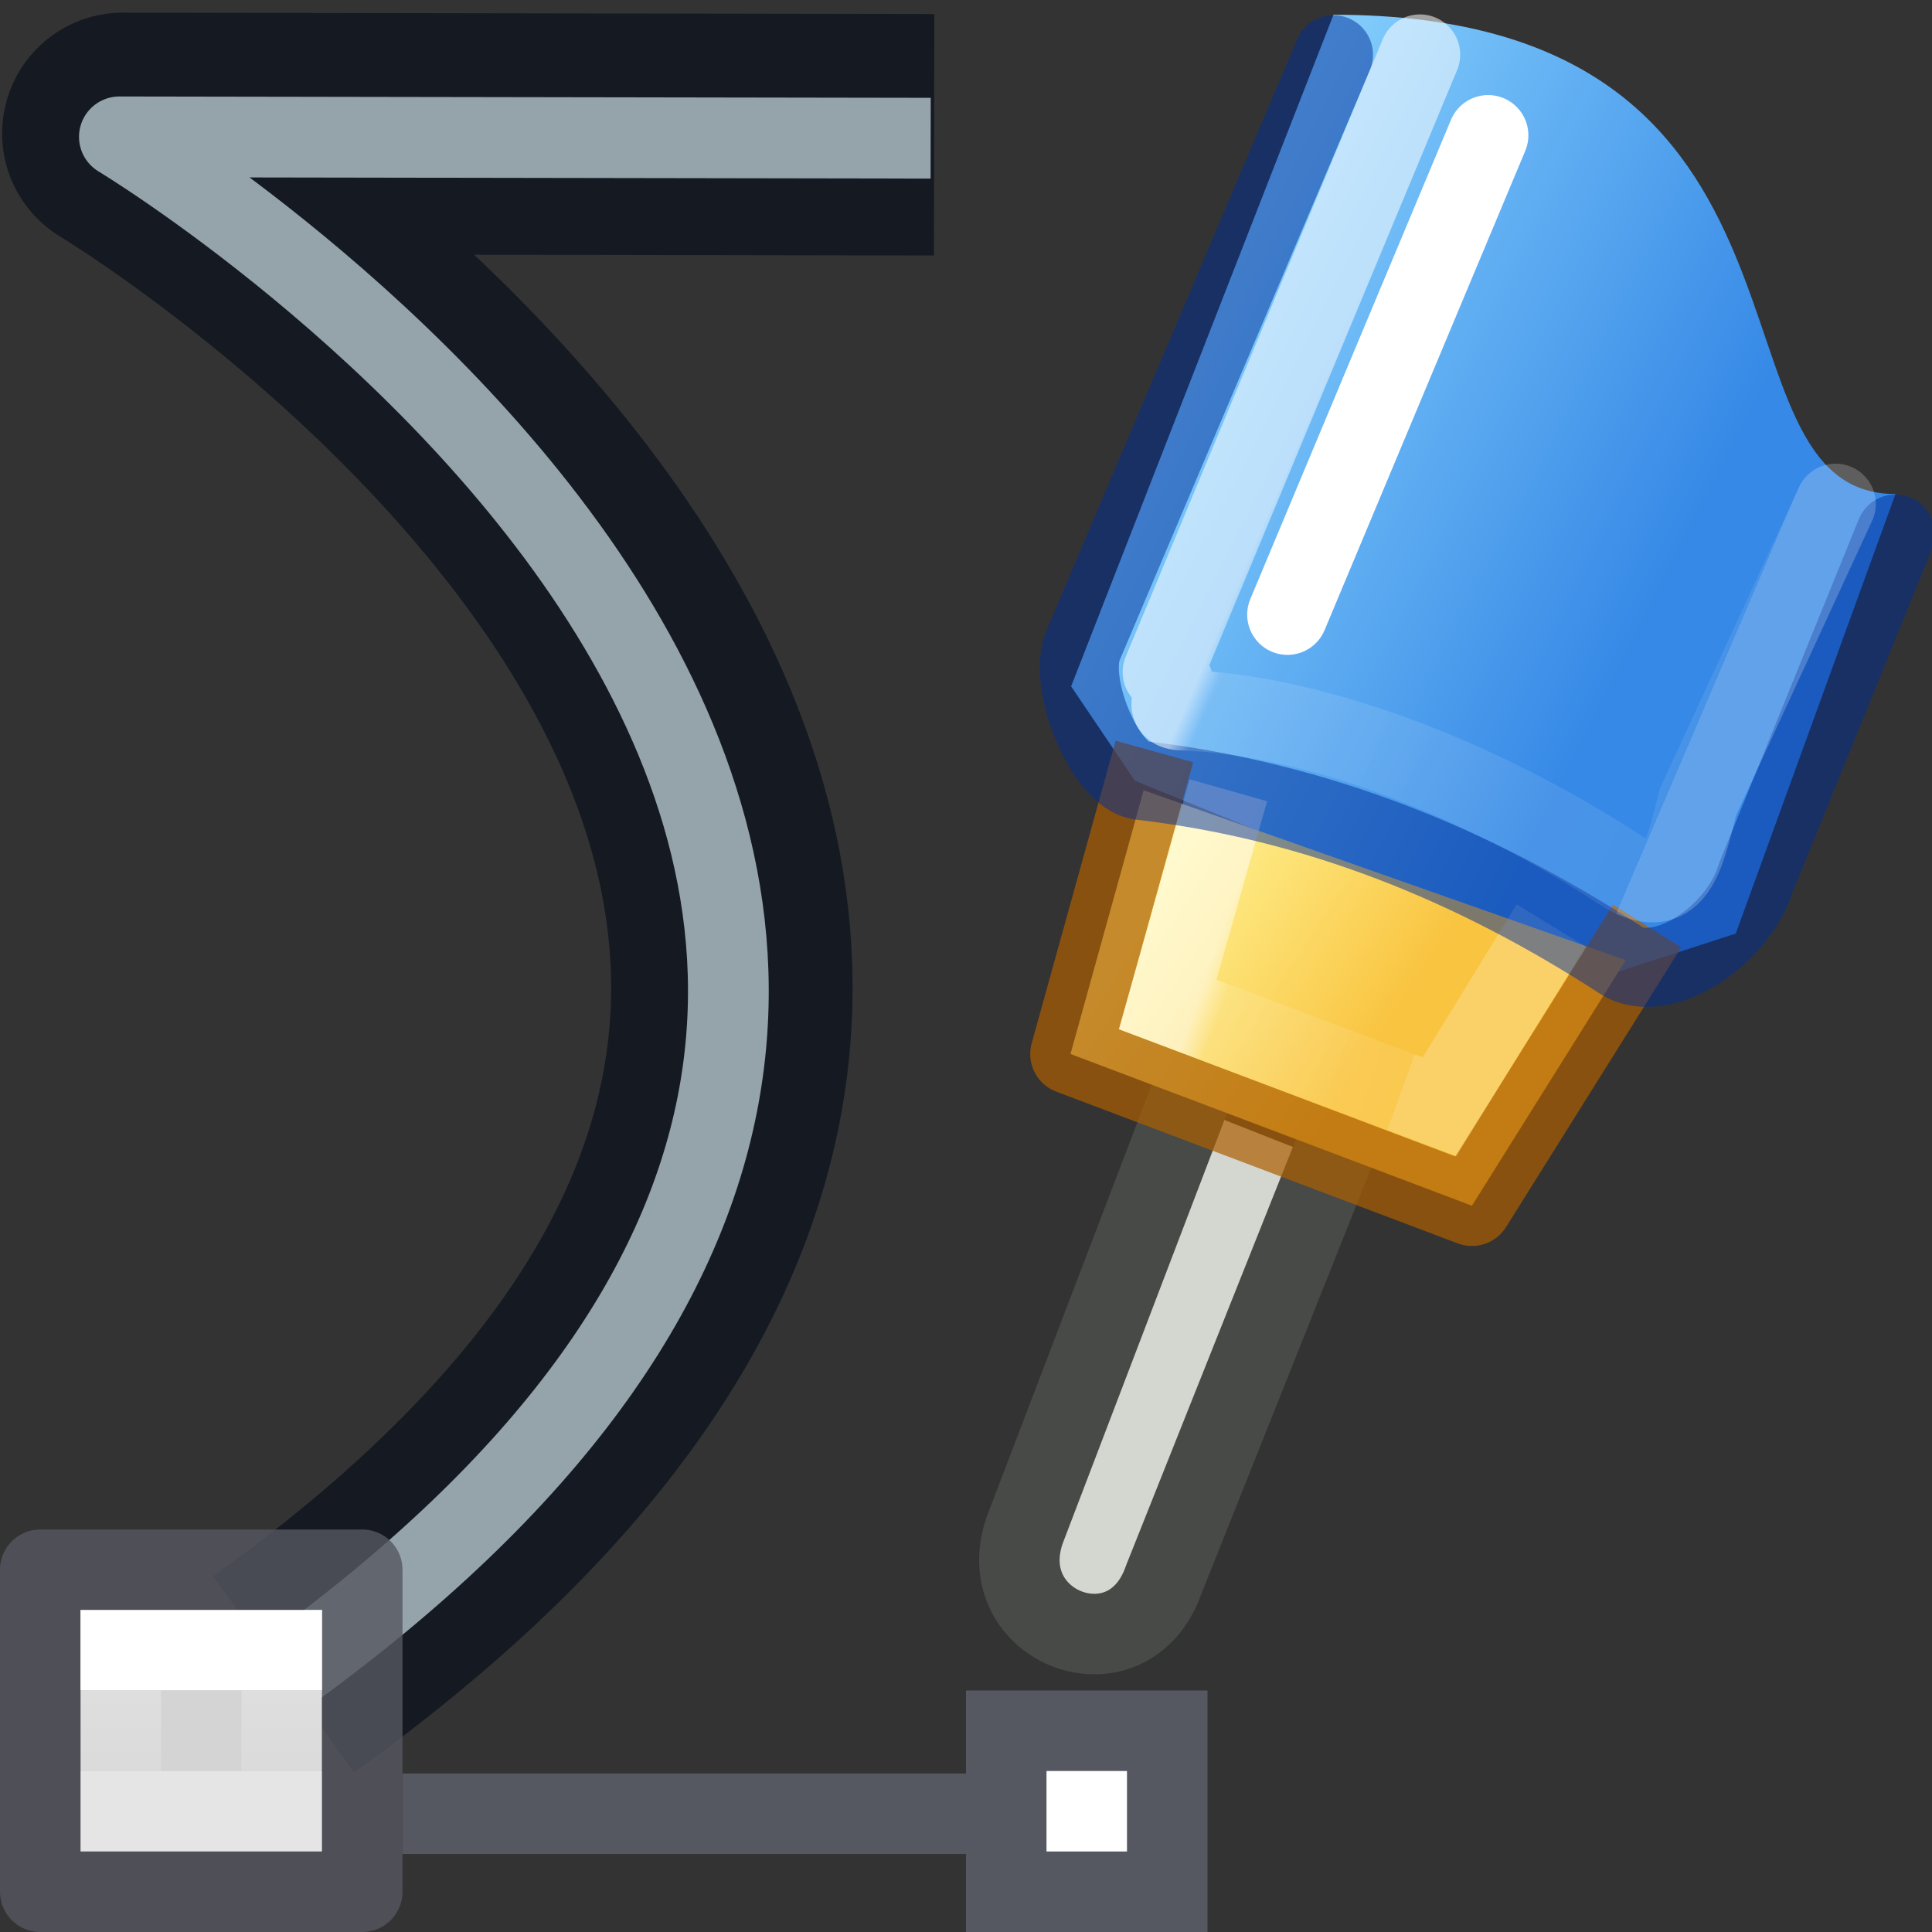 <?xml version="1.0" encoding="UTF-8" standalone="no"?>
<svg
   xmlns:dc="http://purl.org/dc/elements/1.1/"
   xmlns:cc="http://creativecommons.org/ns#"
   xmlns:rdf="http://www.w3.org/1999/02/22-rdf-syntax-ns#"
   xmlns:svg="http://www.w3.org/2000/svg"
   xmlns="http://www.w3.org/2000/svg"
   xmlns:xlink="http://www.w3.org/1999/xlink"
   version="1.1"
   id="svg3850"
   height="24"
   width="24">
  <rect width="100%" height="100%" fill="#333333" stroke="none"/>
  <defs
     id="defs3852">
    <linearGradient
       id="linearGradient1031">
      <stop
         id="stop1023"
         style="stop-color:#ffffff;stop-opacity:1"
         offset="0" />
      <stop
         id="stop1025"
         style="stop-color:#ffffff;stop-opacity:0.235"
         offset="0.115" />
      <stop
         id="stop1027"
         style="stop-color:#ffffff;stop-opacity:0.157"
         offset="1" />
      <stop
         id="stop1029"
         style="stop-color:#ffffff;stop-opacity:0.392"
         offset="1" />
    </linearGradient>
    <linearGradient
       id="linearGradient1013">
      <stop
         id="stop1005"
         style="stop-color:#ffffff;stop-opacity:1"
         offset="0" />
      <stop
         id="stop1007"
         style="stop-color:#ffffff;stop-opacity:0.235"
         offset="0.042" />
      <stop
         id="stop1009"
         style="stop-color:#ffffff;stop-opacity:0.157"
         offset="1" />
      <stop
         id="stop1011"
         style="stop-color:#ffffff;stop-opacity:0.392"
         offset="1" />
    </linearGradient>
    <linearGradient
       y2="121.855"
       x2="97.698"
       y1="117.009"
       x1="91.92"
       gradientTransform="matrix(0.975,-0.209,0.218,1.005,-101.794,-93.512)"
       gradientUnits="userSpaceOnUse"
       id="linearGradient15559"
       xlink:href="#linearGradient4698" />
    <linearGradient
       id="linearGradient4698">
      <stop
         style="stop-color:#8cd5ff;stop-opacity:1"
         offset="0"
         id="stop4700" />
      <stop
         style="stop-color:#3689e6;stop-opacity:1"
         offset="1"
         id="stop4702" />
    </linearGradient>
    <linearGradient
       gradientTransform="matrix(1,0,0,0.993,-1295.964,-746.328)"
       y2="764.303"
       x2="1313.291"
       y1="762.422"
       x1="1310.425"
       gradientUnits="userSpaceOnUse"
       id="linearGradient15561"
       xlink:href="#linearGradient15484" />
    <linearGradient
       id="linearGradient15484">
      <stop
         id="stop15486"
         offset="0"
         style="stop-color:#fff394;stop-opacity:1" />
      <stop
         id="stop15488"
         offset="1"
         style="stop-color:#f9c440;stop-opacity:1" />
    </linearGradient>
    <linearGradient
       gradientUnits="userSpaceOnUse"
       y2="22"
       x2="2"
       y1="21"
       x1="2"
       id="linearGradient905"
       xlink:href="#linearGradient3924-64" />
    <linearGradient
       id="linearGradient3924-64">
      <stop
         offset="0"
         style="stop-color:#ffffff;stop-opacity:1"
         id="stop3926-3-6" />
      <stop
         offset="0"
         style="stop-color:#ffffff;stop-opacity:0.235"
         id="stop3928-0" />
      <stop
         offset="1"
         style="stop-color:#ffffff;stop-opacity:0.157"
         id="stop3930-3-59" />
      <stop
         offset="1"
         style="stop-color:#ffffff;stop-opacity:0.392"
         id="stop3932-0" />
    </linearGradient>
    <linearGradient
       gradientUnits="userSpaceOnUse"
       y2="7.682"
       x2="21.646"
       y1="5.347"
       x1="16.195"
       id="linearGradient1003"
       xlink:href="#linearGradient1013" />
    <linearGradient
       gradientUnits="userSpaceOnUse"
       y2="13.151"
       x2="17.554"
       y1="12.211"
       x1="14.948"
       id="linearGradient1021"
       xlink:href="#linearGradient1031" />
  </defs>
  <path
     id="path15401"
     d="M 14.745,13.73 12.728,19.011 c -0.418,1.215 1.296,1.865 1.731,0.605 l 2.067,-5.185"
     style="display:inline;overflow:visible;visibility:visible;opacity:1;fill:#d3d7cf;fill-opacity:1;fill-rule:evenodd;stroke:#484a47;stroke-width:1;stroke-linecap:square;stroke-linejoin:round;stroke-miterlimit:4;stroke-dasharray:none;stroke-dashoffset:0;stroke-opacity:1;marker:none;marker-start:none;marker-mid:none;marker-end:none;enable-background:accumulate" />
  <path
     style="display:inline;opacity:1;fill:url(#linearGradient15559);fill-opacity:1;fill-rule:evenodd;stroke:none;stroke-width:0.996px;stroke-linecap:round;stroke-linejoin:round;stroke-opacity:1"
     d="m 13.306,8.526 0.791,1.172 5.908,2.404 1.557,-0.505 1.984,-5.46 c -2.493,0 -0.499,-5.954 -6.981,-5.954 z"
     id="path15403" />
  <path
     id="path15406"
     d="m 14.207,9.817 -0.909,3.276 4.987,1.885 1.91,-3.051"
     style="display:inline;overflow:visible;visibility:visible;opacity:1;fill:url(#linearGradient15561);fill-opacity:1;fill-rule:evenodd;stroke:#ad5f00;stroke-width:1;stroke-linecap:square;stroke-linejoin:round;stroke-miterlimit:4;stroke-dasharray:none;stroke-dashoffset:0;stroke-opacity:0.7;marker:none;marker-start:none;marker-mid:none;marker-end:none;enable-background:accumulate" />
  <path
     style="display:inline;overflow:visible;visibility:visible;opacity:1;fill:none;fill-opacity:1;fill-rule:nonzero;stroke:url(#linearGradient1021);stroke-width:1;stroke-linecap:butt;stroke-linejoin:miter;stroke-miterlimit:4;stroke-dasharray:none;stroke-dashoffset:0;stroke-opacity:0.543;marker:none;marker-start:none;marker-mid:none;marker-end:none;enable-background:accumulate"
     d="m 15.259,9.817 -0.754,2.661 3.378,1.27 1.384,-2.252"
     id="path15482" />
  <path
     d="M 23.546,6.634 21.812,10.903 C 21.581,11.648 20.628,12.249 20.137,11.929 18.328,10.753 16.364,9.948 14.167,9.694 13.746,9.646 13.26,8.525 13.45,8.026 L 16.565,0.68"
     style="display:inline;opacity:0.5;fill:none;fill-opacity:1;fill-rule:evenodd;stroke:#002e99;stroke-width:0.982;stroke-linecap:round;stroke-linejoin:round;stroke-miterlimit:4;stroke-opacity:1"
     id="path15409" />
  <rect
     style="display:inline;opacity:1;fill:none;fill-opacity:0.077;fill-rule:evenodd;stroke:none;stroke-width:0.996;stroke-linecap:round;stroke-linejoin:round;stroke-miterlimit:4;stroke-dasharray:none;stroke-dashoffset:0;stroke-opacity:1;marker:none;marker-start:none;marker-mid:none;marker-end:none"
     id="rect15411"
     width="23.936"
     height="23.68"
     x="0.036"
     y="0.192" />
  <path
     id="path15417"
     d="m 13.001,13.589 4.488,1.985 1.496,-2.977 -4.488,-1.488 z"
     style="display:inline;opacity:1;fill:none;fill-opacity:1;fill-rule:evenodd;stroke:none;stroke-width:0.996px;stroke-linecap:butt;stroke-linejoin:miter;stroke-opacity:1" />
  <path
     id="path15419"
     d="M 15.993,7.635 18.486,1.681"
     style="display:inline;opacity:1;fill:none;fill-opacity:0.75;fill-rule:evenodd;stroke:#ffffff;stroke-width:1px;stroke-linecap:round;stroke-linejoin:miter;stroke-opacity:1" />
  <path
     id="path15480"
     style="display:inline;overflow:visible;visibility:visible;opacity:1;fill:none;fill-opacity:1;fill-rule:nonzero;stroke:url(#linearGradient1003);stroke-width:1;stroke-linecap:round;stroke-linejoin:round;stroke-miterlimit:4;stroke-dasharray:none;stroke-dashoffset:0;stroke-opacity:0.543;marker:none;marker-start:none;marker-mid:none;marker-end:none;enable-background:accumulate"
     d="M 22.802,6.26 21.093,9.963 C 20.919,10.64 20.811,11.252 20.13,10.808 18.465,9.723 16.394,8.879 14.684,8.822 c -0.322,-0.011 0.1,-0.28 -0.238,-0.473 l 3.193,-7.67" />
  <path
     style="display:inline;opacity:1;fill:none;stroke:#0e141f;stroke-width:3;stroke-linejoin:round;stroke-miterlimit:4;stroke-dasharray:none;stroke-opacity:0.8"
     d="M 3.523,20.799 C 17.127,11.046 1.526,1.657 1.526,1.657 l 10.078,0.017"
     id="path15448" />
  <path
     id="path15450"
     d="M 3.48,20.842 C 17.083,11.09 1.483,1.7 1.483,1.7 l 10.078,0.017"
     style="display:inline;opacity:1;fill:none;stroke:#95a3ab;stroke-width:1.003;stroke-linejoin:round;stroke-miterlimit:4;stroke-dasharray:none" />
  <rect
     style="display:inline;overflow:visible;visibility:visible;opacity:1;fill:#ffffff;fill-opacity:1;fill-rule:nonzero;stroke:#555761;stroke-width:1;stroke-opacity:1;marker:none;enable-background:accumulate"
     id="rect15452"
     width="2"
     height="2"
     x="12.5"
     y="21.5" />
  <path
     style="display:inline;opacity:1;stroke:#555761;stroke-width:1px;stroke-opacity:1"
     d="M 12.346,22.531 H 5"
     id="path15454" />
  <path
     id="path15470-3"
     d="m 1,20 h 3 v 3 H 1 Z"
     style="opacity:1;fill:#d4d4d4;fill-opacity:1;stroke:none;stroke-width:1;stroke-linecap:round;stroke-linejoin:round;stroke-miterlimit:4;stroke-opacity:1" />
  <path
     id="path15470"
     d="M 0.5,19.5 H 4.5 v 4 H 0.5 Z"
     style="opacity:0.8;fill:none;fill-opacity:1;stroke:#555761;stroke-width:1;stroke-linecap:round;stroke-linejoin:round;stroke-miterlimit:4;stroke-opacity:1" />
  <path
     id="path15472"
     d="m 1.5,20.5 h 2 v 2 H 1.5 Z"
     style="opacity:1;fill:none;stroke:url(#linearGradient905);stroke-width:1;stroke-linecap:round;stroke-linejoin:miter;stroke-miterlimit:4;stroke-dasharray:none;stroke-opacity:1" />
</svg>
